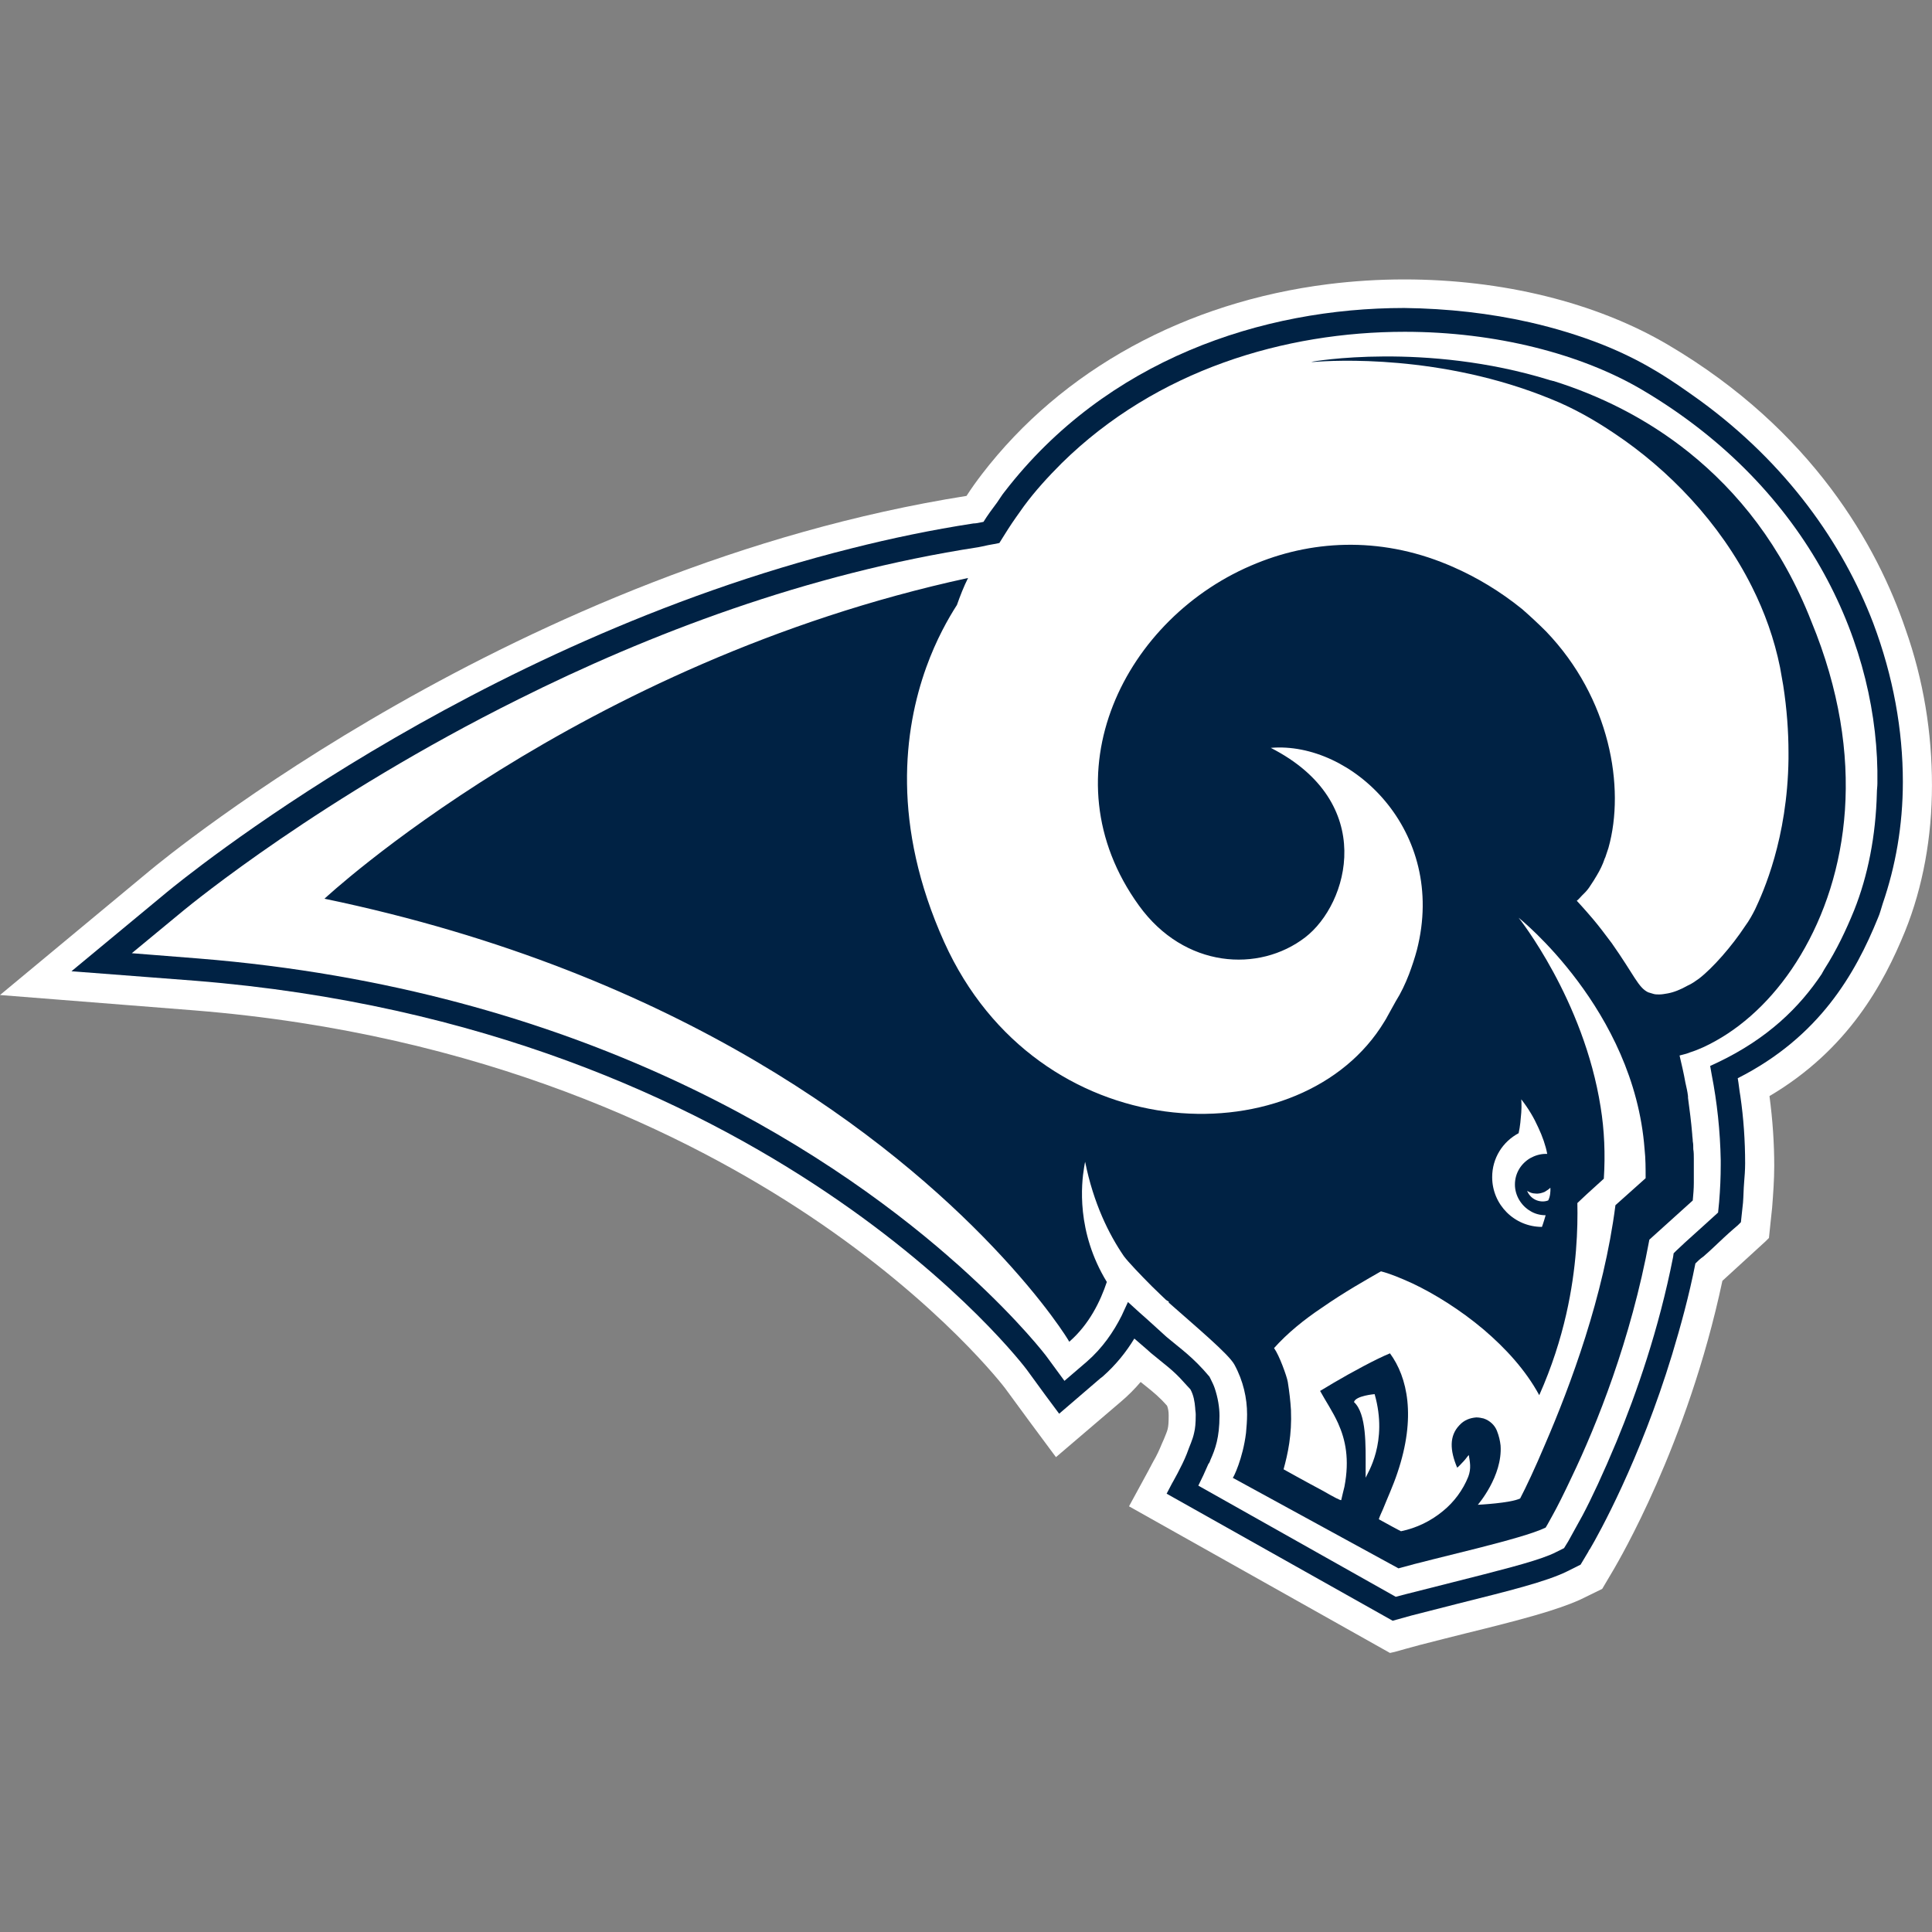 <?xml version="1.0" encoding="utf-8"?>
<!-- Generator: Adobe Illustrator 27.0.0, SVG Export Plug-In . SVG Version: 6.00 Build 0)  -->
<svg version="1.1" id="Layer_1" xmlns="http://www.w3.org/2000/svg" xmlns:xlink="http://www.w3.org/1999/xlink" x="0px" y="0px"
	 viewBox="0 0 512 512" style="enable-background:new 0 0 512 512;" xml:space="preserve">
<rect x="0" y="0" width="512" height="512" fill="#808080" stroke="none"/>
<style type="text/css">
	.st0{fill:#FFFFFF;}
	.st1{fill:#002244;}
</style>
<g id="XMLID_1_">
	<path id="XMLID_3_" class="st0" d="M504.99,166.77c-7.43-21.88-24.55-52.74-62.84-75.33c-19.22-11.36-44.19-17.39-70-17.39
		c-6.73,0-13.47,0.42-20.2,1.26c-37.73,4.77-70.42,22.58-91.74,50.36c-1.4,1.82-2.81,3.79-4.07,5.75
		c-118.67,18.8-212.23,95.81-216.44,99.31L0,263.69l51.48,4.07c76.87,6.17,131.02,33.1,163,54.43c35.07,23.43,51.9,45.73,51.9,45.73
		l6.59,8.98l6.87,9.26l17.25-14.73c1.82-1.54,3.65-3.37,5.19-5.19l1.4,1.12c2.1,1.68,3.65,2.95,5.61,5.19
		c0.28,0.7,0.42,1.54,0.42,2.52c0,3.79-0.28,3.79-1.26,6.31l-0.56,1.26c-0.56,1.4-1.4,3.23-2.24,4.63c-0.42,0.7-0.7,1.4-0.98,1.82
		l-0.28,0.56l0,0l-5.19,9.54l69.16,38.86l1.26-0.28c0,0,5.47-1.54,6.59-1.82c1.12-0.28,12.06-3.09,12.2-3.09
		c14.87-3.65,24.27-6.17,30.44-8.98l5.75-2.81l3.23-5.47c0.84-1.54,19.36-32.54,28.62-76.17c3.37-3.09,11.5-10.52,11.5-10.52
		l0.84-0.84l0.42-4.07l0.42-3.93c0.28-3.65,0.56-7.43,0.56-11.08c0-6.03-0.42-12.2-1.26-18.52c20.9-12.34,30.3-29.88,35.91-43.63
		c4.77-11.78,7.15-25.11,7.15-38.72C512,194.26,509.76,180.23,504.99,166.77"/>
	<path id="XMLID_4_" class="st1" d="M450.56,106.17c-3.93-2.81-7.86-5.61-12.2-8.14l0,0l0,0c-4.21-2.52-8.84-4.77-13.75-6.73
		c-6.03-2.38-12.48-4.35-19.22-5.89c-10.52-2.38-21.74-3.65-33.24-3.79c-37.73,0-78.97,13.75-105.91,48.68
		c-0.7,0.84-1.26,1.82-1.96,2.81c-1.26,1.68-2.52,3.37-3.65,5.19c-1.26,0.28-2.1,0.42-2.67,0.42c-10.94,1.68-21.74,3.93-32.26,6.59
		c-101.42,25.39-177.59,87.95-181.37,91.04l-25.39,21.04l0,0l16.41,1.26l16.41,1.26c152.06,12.2,220.09,102.68,220.37,103.1
		l4.91,6.73l3.65,4.91l10.94-9.4l0.56-0.42c3.51-3.09,6.31-6.59,8.42-10.1l0,0c1.26,1.12,2.81,2.38,4.35,3.79
		c3.51,2.95,5.89,4.49,8.84,7.86c0.56,0.56,0.98,1.12,1.68,1.82c0.84,1.54,1.12,3.23,1.26,4.91c0,0.56,0.14,1.12,0.14,1.68l0,0v0.28
		c0,2.1-0.14,3.51-0.42,4.63c-0.42,1.96-1.12,3.23-1.96,5.61c-1.26,3.23-3.93,7.86-3.93,7.86l-1.4,2.67l59.9,33.67l5.05-1.4
		l6.03-1.54l6.03-1.54c14.03-3.51,23.57-5.89,29.04-8.56l2.81-1.4l0.84-0.42l2.1-3.51c0-0.14,0.14-0.28,0.42-0.7
		c2.24-3.79,13.19-23.43,21.74-51.48c2.24-7.43,4.49-15.57,6.17-24.13c0.56-0.56,1.26-1.26,2.1-1.82c1.82-1.54,3.79-3.51,5.47-5.05
		c1.96-1.82,3.65-3.23,3.65-3.23l0.84-0.84l0.56-5.19c0.14-1.82,0.14-3.51,0.28-5.19c0.14-1.68,0.28-3.51,0.28-5.19
		c0-6.03-0.42-12.06-1.26-17.81c-0.28-1.54-0.42-3.23-0.7-4.77c21.6-10.94,31.14-27.63,37.17-42.5c0.56-1.26,0.84-2.52,1.26-3.79
		c3.37-9.82,5.33-20.62,5.33-32.26c0-13.61-2.52-27.91-7.86-42.08C488.29,143.9,473.42,122.86,450.56,106.17"/>
	<path id="XMLID_5_" class="st0" d="M435.27,103.36L435.27,103.36c-16.13-9.54-38.86-15.43-62.98-15.43
		c-31.84,0-65.79,10.1-90.9,34.79c-3.51,3.51-7.01,7.29-10.1,11.5c-1.4,1.96-2.81,3.93-4.07,5.89c-0.56,0.84-1.12,1.82-1.68,2.67
		l-0.7,1.12l-0.7,0.14l-0.7,0.14c-0.56,0.14-0.98,0.14-1.54,0.28c-1.12,0.28-2.1,0.42-2.67,0.56
		c-45.59,7.01-87.53,23.15-121.76,40.26c-52.18,25.95-86.55,54.15-88.79,55.97l-13.75,11.36l17.67,1.4
		c101.28,8.14,165.94,50.36,198.77,78.97l0.14,0.14c1.82,1.54,3.51,3.09,5.19,4.63c13.61,12.48,20.48,21.46,20.76,21.88l4.63,6.31
		l5.89-5.05c4.21-3.65,7.15-8,9.26-12.2l0.84-1.82l0.84-1.82l3.09,2.81c2.1,1.82,4.35,3.93,7.15,6.45
		c3.65,3.09,6.87,5.19,11.36,10.52l0.14,0.28l0.14,0.28c0.42,0.84,0.84,1.68,1.12,2.52c0.84,2.52,1.26,5.05,1.26,7.29l0,0
		c0,5.75-1.12,8.84-2.38,11.64c-0.14,0.42-0.28,0.84-0.56,1.12c-0.84,1.96-1.82,4.07-2.67,5.75l52.32,29.46l2.67-0.7l12.2-3.09
		c12.2-3.09,21.18-5.33,25.95-7.29c0.7-0.28,1.26-0.56,1.82-0.84l1.96-0.98l1.12-1.82c0.14-0.28,1.54-2.81,3.79-6.87
		c2.38-4.49,5.47-11.08,8.98-19.5c5.33-12.91,11.22-29.74,15.01-48.96l0.14-0.98l0.7-0.7c0.56-0.56,1.4-1.26,2.24-2.1
		c2.95-2.67,7.01-6.31,8.84-8l0.28-2.81c0.28-3.37,0.42-6.59,0.42-9.82c0-0.42,0-0.84,0-1.26c-0.14-7.72-0.98-15.43-2.38-22.58
		l-0.42-2.38l2.1-0.98c13.19-6.31,21.6-14.59,27.49-23.43l0.14-0.28c0.14-0.28,0.42-0.7,0.56-0.98c3.23-5.05,5.75-10.38,7.86-15.57
		c3.65-9.12,5.75-19.78,6.03-31.14c0-0.84,0.14-1.68,0.14-2.52l0,0C498.11,171.82,479.88,129.73,435.27,103.36"/>
	<path id="XMLID_6_" class="st1" d="M447.61,119.91c-11.36-9.12-23.85-15.15-35.91-18.94h-0.14c-0.28-0.14-0.7-0.14-0.98-0.28
		c-32.82-10.1-62.84-4.91-63.12-4.77h0.14c0.14,0,0.28,0,0.56,0c5.05-0.42,33.81-2.1,62.84,9.82c5.61,2.24,11.22,5.33,16.83,9.12
		c14.31,9.54,27.91,23.57,36.47,40.68c3.37,6.73,5.89,13.75,7.43,21.32c0.28,1.68,0.56,3.23,0.84,4.77
		c0.98,6.31,1.4,12.34,1.4,17.81l0,0v1.68c-0.28,21.18-6.73,35.35-8.84,39.84c-0.7,1.4-1.54,2.95-2.67,4.49
		c-3.51,5.33-8.56,11.08-12.2,13.89c-0.98,0.7-1.96,1.4-2.95,1.82c-1.96,1.12-3.79,1.82-5.33,2.1l0,0
		c-0.84,0.14-1.54,0.28-2.24,0.28c-0.56,0-1.12,0-1.54-0.14l0,0c-0.42-0.14-0.98-0.28-1.4-0.42c-2.67-1.26-3.65-4.49-9.68-13.05
		c-1.68-2.24-3.37-4.49-4.91-6.31c-2.38-2.81-4.35-4.91-4.35-4.91c0.56-0.42,0.98-0.98,1.4-1.4l0,0l0.14-0.14l0.14-0.14l0.14-0.14
		l0.28-0.28c0.56-0.56,1.12-1.26,1.54-1.96c0.56-0.84,1.12-1.68,1.68-2.67c0.84-1.4,1.54-2.81,2.1-4.49l0.14-0.28
		c0.14-0.42,0.28-0.84,0.42-1.26c0.14-0.42,0.28-0.84,0.42-1.26c4.49-15.99,0.42-39.7-16.55-57.37c-1.96-1.96-4.07-3.93-6.31-5.89
		c-5.89-4.77-12.06-8.42-18.1-11.08c-18.24-8.14-36.61-7.43-52.18-1.12c-35.07,14.03-56.25,56.25-31.28,90.76
		c12.06,16.69,31.84,17.81,44.05,8.42c11.5-8.84,19.22-35.77-9.12-50.22c21.32-1.82,46.85,21.88,38.72,53.58
		c-0.56,2.1-1.26,4.21-2.1,6.45c-0.98,2.52-2.1,4.91-3.51,7.15c-0.7,1.26-1.4,2.52-2.1,3.79c-0.56,1.12-1.26,2.1-1.96,3.23
		c-22.86,34.37-90.76,32.26-115.59-22.72c-14.03-31.14-10.66-56.39-4.77-72.8c2.67-7.43,5.89-13.05,8.14-16.55
		c0.84-2.38,1.82-4.91,2.95-7.15C153.04,175.6,85.99,238.17,85.99,238.17c95.11,19.78,150.37,64.11,177.17,92.3
		c14.03,14.73,20.2,24.97,20.2,25.11c5.33-4.63,8.28-10.8,9.96-15.85c-8.14-13.33-6.73-26.09-6.03-30.3
		c0.14-0.98,0.28-1.54,0.28-1.54c2.24,11.08,6.31,19.22,10.24,24.97c1.12,1.54,4.63,5.19,7.43,8c1.68,1.68,3.23,3.09,3.79,3.65
		c0.42,0.28,0.7,0.42,0.7,0.42v0.28c7.29,6.45,15.85,13.61,17.39,16.41c2.38,4.35,3.37,8.98,3.37,13.19c0,1.68-0.14,3.37-0.28,4.91
		c-0.84,6.87-3.37,11.92-3.51,11.92l43.91,23.99c9.82-2.81,32.68-7.72,39-10.8c0,0,0.7-1.12,1.82-3.23
		c1.26-2.24,3.09-5.89,5.19-10.38c6.45-13.47,15.57-36.05,20.48-62.7l0,0l11.5-10.38c0.14-1.54,0.28-3.09,0.28-4.63l0,0
		c0-0.56,0-0.98,0-1.54c0-0.98,0-1.96,0-2.95l0,0c0-0.7,0-1.26,0-1.96c0-0.84,0-1.68-0.14-2.52c0-0.7,0-1.4-0.14-2.1
		c0-0.7-0.14-1.26-0.14-1.82c-0.28-3.37-0.7-6.59-1.12-9.68v-0.42c-0.14-1.26-0.42-2.38-0.7-3.65c-0.42-2.38-0.98-4.77-1.54-7.15
		l0,0c0.98-0.28,1.82-0.42,2.81-0.84c2.24-0.7,4.63-1.82,6.87-3.09c8.28-4.63,16.27-12.34,22.44-22.72
		c12.48-20.9,17.81-52.04,2.81-88.37C472.16,144.6,460.52,130.29,447.61,119.91"/>
	<path id="XMLID_12_" class="st0" d="M402.45,243.21L402.45,243.21L402.45,243.21c0,0,17.25,21.6,21.74,50.22
		c0.98,6.03,1.26,12.48,0.84,18.94l-4.63,4.21l-2.38,2.24c0.14,6.59-0.14,17.11-2.95,29.46c-1.54,6.73-3.79,13.89-7.15,21.46
		c-3.65-6.73-8.98-12.48-14.73-17.39c-6.31-5.33-13.19-9.54-18.8-12.2c-3.37-1.54-6.17-2.67-8.42-3.23
		c-3.65,2.1-9.68,5.47-15.71,9.68c-4.63,3.09-9.12,6.73-12.62,10.66c0.7,0.98,1.54,2.81,2.24,4.63c0.7,1.82,1.26,3.51,1.4,4.35
		c0.42,2.67,0.7,5.05,0.84,7.43c0.28,6.59-0.84,11.64-1.96,15.71c0,0,6.03,3.37,10.52,5.75c2.67,1.54,4.77,2.67,4.77,2.38
		c0.28-1.26,0.56-2.38,0.84-3.51c1.4-7.29,0.28-12.48-1.68-16.83c-1.4-3.09-3.23-5.75-4.77-8.56c0.98-0.56,2.1-1.26,3.51-2.1
		c4.77-2.81,11.5-6.45,15.01-7.86c4.63,6.31,7.01,16.83,1.96,31.7c-1.12,3.37-2.67,6.73-3.79,9.54c-0.42,0.98-0.84,1.82-1.12,2.67
		l0.14,0.14c0.98,0.56,5.89,3.23,5.75,3.09l0,0c4.07-0.84,7.86-2.67,11.08-5.33c2.95-2.38,5.33-5.61,6.73-9.12
		c0.84-2.24,0.42-3.93,0.14-5.75c-0.42,0.42-0.84,1.12-1.4,1.68c-0.56,0.56-1.12,1.26-1.68,1.68c-1.96-4.63-2.1-8.42,0.56-11.22
		c1.26-1.4,2.81-1.96,4.49-2.1c0.7,0,1.4,0.14,1.96,0.28c1.68,0.56,2.95,1.82,3.51,3.23s0.84,2.67,0.98,3.93
		c0.56,8.14-6.03,15.71-6.03,15.71s8.7-0.42,11.22-1.68c1.54-2.95,3.93-8,6.59-14.31c6.73-15.57,15.57-39.28,18.66-63.4l8-7.15
		c0-2.67,0-5.19-0.28-7.72C433.03,267.48,402.45,243.21,402.45,243.21L402.45,243.21z M403.15,291.33L403.15,291.33
		c0,0,0.14,1.54,0,3.51c-0.14,1.68-0.28,3.65-0.7,5.47c-4.21,2.24-7.01,6.59-7.01,11.64c0,7.29,5.89,13.19,13.19,13.19
		c0,0,0.42-1.12,0.98-3.09l0,0c-1.54,0-2.95-0.42-4.07-1.12c-2.38-1.4-4.07-4.07-4.07-7.01c0-3.09,1.68-5.61,4.07-7.01
		c1.26-0.7,2.67-1.12,4.07-1.12l0,0h0.42c-0.42-2.24-1.26-4.63-2.38-7.01C406.51,296.24,405.11,293.85,403.15,291.33L403.15,291.33z
		 M410.86,314.75l-0.14,0.14c-0.28,0.28-0.7,0.56-1.4,0.98c-0.7,0.28-1.54,0.56-2.52,0.42c-0.7,0-1.4-0.28-2.1-0.7
		c1.12,2.67,3.93,3.23,5.61,2.52l0.28-0.7C411,316.02,410.86,314.75,410.86,314.75z M309.87,344.77v0.28V344.77z M364.29,369.46
		c0,0-5.05,0.42-5.47,2.1c3.37,3.09,3.09,11.64,3.09,17.67c0,0.84,0,1.68,0,2.38C362.33,390.5,367.94,382.23,364.29,369.46z"/>
</g>
</svg>
